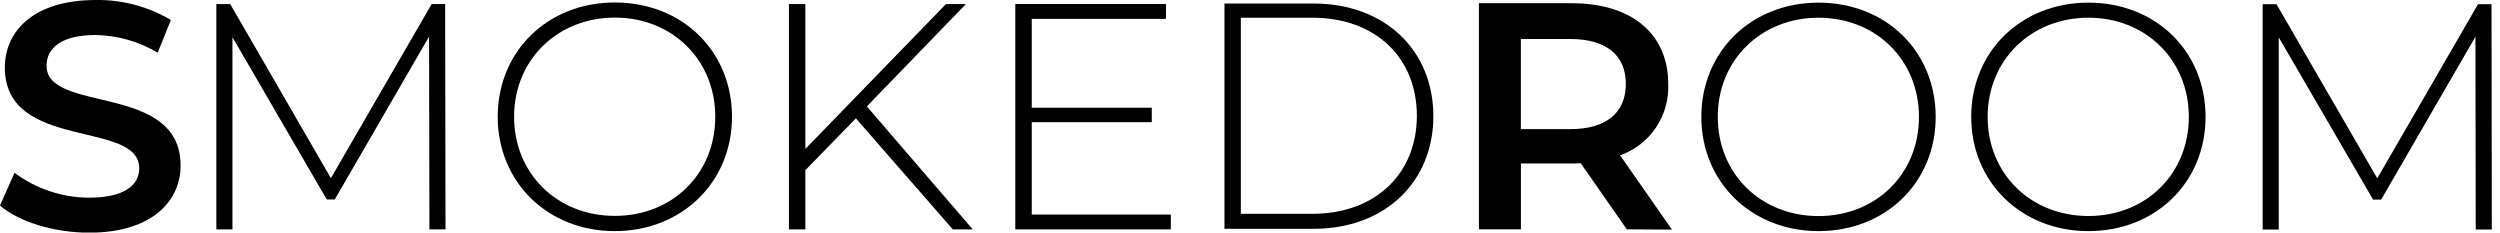 <svg width="301" height="28" viewBox="0 0 301 28" fill="none" xmlns="http://www.w3.org/2000/svg">
<g clip-path="url(#clip0_1531_54582)">
<path d="M51.702 27.618L51.66 4.403L40.306 24.014H39.34L27.986 4.479V27.618H26.049V0.486H27.715L39.84 21.451L51.972 0.486H53.597L53.639 27.618H51.702Z" fill="#000"/>
<path d="M59.924 14.056C59.924 6.187 65.924 0.299 74.028 0.299C82.132 0.299 88.132 6.153 88.132 14.056C88.132 21.958 82.07 27.826 74.007 27.826C65.945 27.826 59.924 21.924 59.924 14.056ZM86.118 14.056C86.118 7.194 80.924 2.118 74.028 2.118C67.132 2.118 61.896 7.194 61.896 14.056C61.896 20.917 67.091 25.993 74.028 25.993C80.966 25.993 86.118 20.917 86.118 14.056Z" fill="#000"/>
<path d="M103.049 14.25L96.966 20.486V27.618H94.986V0.486H96.966V17.93L113.896 0.486H116.299L104.368 12.812L117.118 27.618H114.715L103.049 14.25Z" fill="#000"/>
<path d="M140.965 25.833V27.618H122.243V0.486H140.382V2.271H124.222V12.972H138.674V14.708H124.222V25.833H140.965Z" fill="#000"/>
<path d="M204.84 14.076C204.84 6.208 210.847 0.319 218.951 0.319C227.056 0.319 233.056 6.167 233.056 14.076C233.056 21.986 227.014 27.826 218.951 27.826C210.889 27.826 204.84 21.937 204.84 14.069V14.076ZM231.042 14.069C231.042 7.208 225.847 2.132 218.951 2.132C212.056 2.132 206.82 7.208 206.82 14.069C206.82 20.93 212.007 26.014 218.951 26.014C225.896 26.014 231.042 20.93 231.042 14.076" fill="#000"/>
<path d="M237.333 14.076C237.333 6.208 243.34 0.319 251.445 0.319C259.549 0.319 265.549 6.167 265.549 14.076C265.549 21.986 259.507 27.826 251.445 27.826C243.382 27.826 237.333 21.937 237.333 14.069V14.076ZM263.535 14.069C263.535 7.208 258.34 2.132 251.445 2.132C244.549 2.132 239.313 7.208 239.313 14.069C239.313 20.93 244.507 26.007 251.445 26.007C258.382 26.007 263.535 20.924 263.535 14.069Z" fill="#000"/>
<path d="M298.077 27.639L298.042 4.423L286.688 24.035H285.722L274.361 4.5V27.639H272.424V0.507H274.09L286.222 21.472L298.354 0.507H299.979L300.014 27.639H298.077Z" fill="#000"/>
<path d="M18.689 23.765V23.757H18.681L18.689 23.765Z" fill="#000"/>
<path d="M147.424 0.424H158.16C166.764 0.424 172.577 6.083 172.577 13.986C172.577 21.889 166.764 27.549 158.16 27.549H147.424V0.424ZM157.993 25.743C165.632 25.743 170.59 20.882 170.59 13.938C170.59 6.993 165.667 2.132 157.993 2.132H149.396V25.743H157.993Z" fill="#000"/>
<path d="M0 24.736L1.75 20.806C4.347 22.742 7.497 23.791 10.736 23.799C14.972 23.799 16.764 22.285 16.764 20.264C16.764 14.389 0.583 18.243 0.583 8.132C0.583 3.736 4.056 5.67086e-05 11.549 5.67086e-05C14.723 -0.045 17.847 0.789 20.576 2.41L18.986 6.34C16.722 4.995 14.147 4.263 11.514 4.215C7.312 4.215 5.604 5.847 5.604 7.91C5.604 13.701 21.743 9.931 21.743 19.924C21.743 24.285 18.201 28.014 10.736 28.014C6.493 28.014 2.257 26.695 0 24.75" fill="#000"/>
<path d="M195.868 27.611L190.313 19.639C189.964 19.674 189.614 19.688 189.264 19.681H183.118V27.611H178.062V0.389H189.264C196.417 0.389 200.854 4.049 200.854 10.111C200.937 11.976 200.417 13.817 199.373 15.364C198.329 16.911 196.815 18.081 195.056 18.701L201.306 27.646L195.868 27.611ZM189.021 4.694H183.111V15.549H189.021C193.458 15.549 195.75 13.521 195.75 10.104C195.75 6.688 193.458 4.694 189.021 4.694Z" fill="#000"/>
</g>
<defs>
<clipPath id="clip0_1531_54582">
<rect width="300.014" height="28" fill="#000"/>
</clipPath>
</defs>
</svg>
